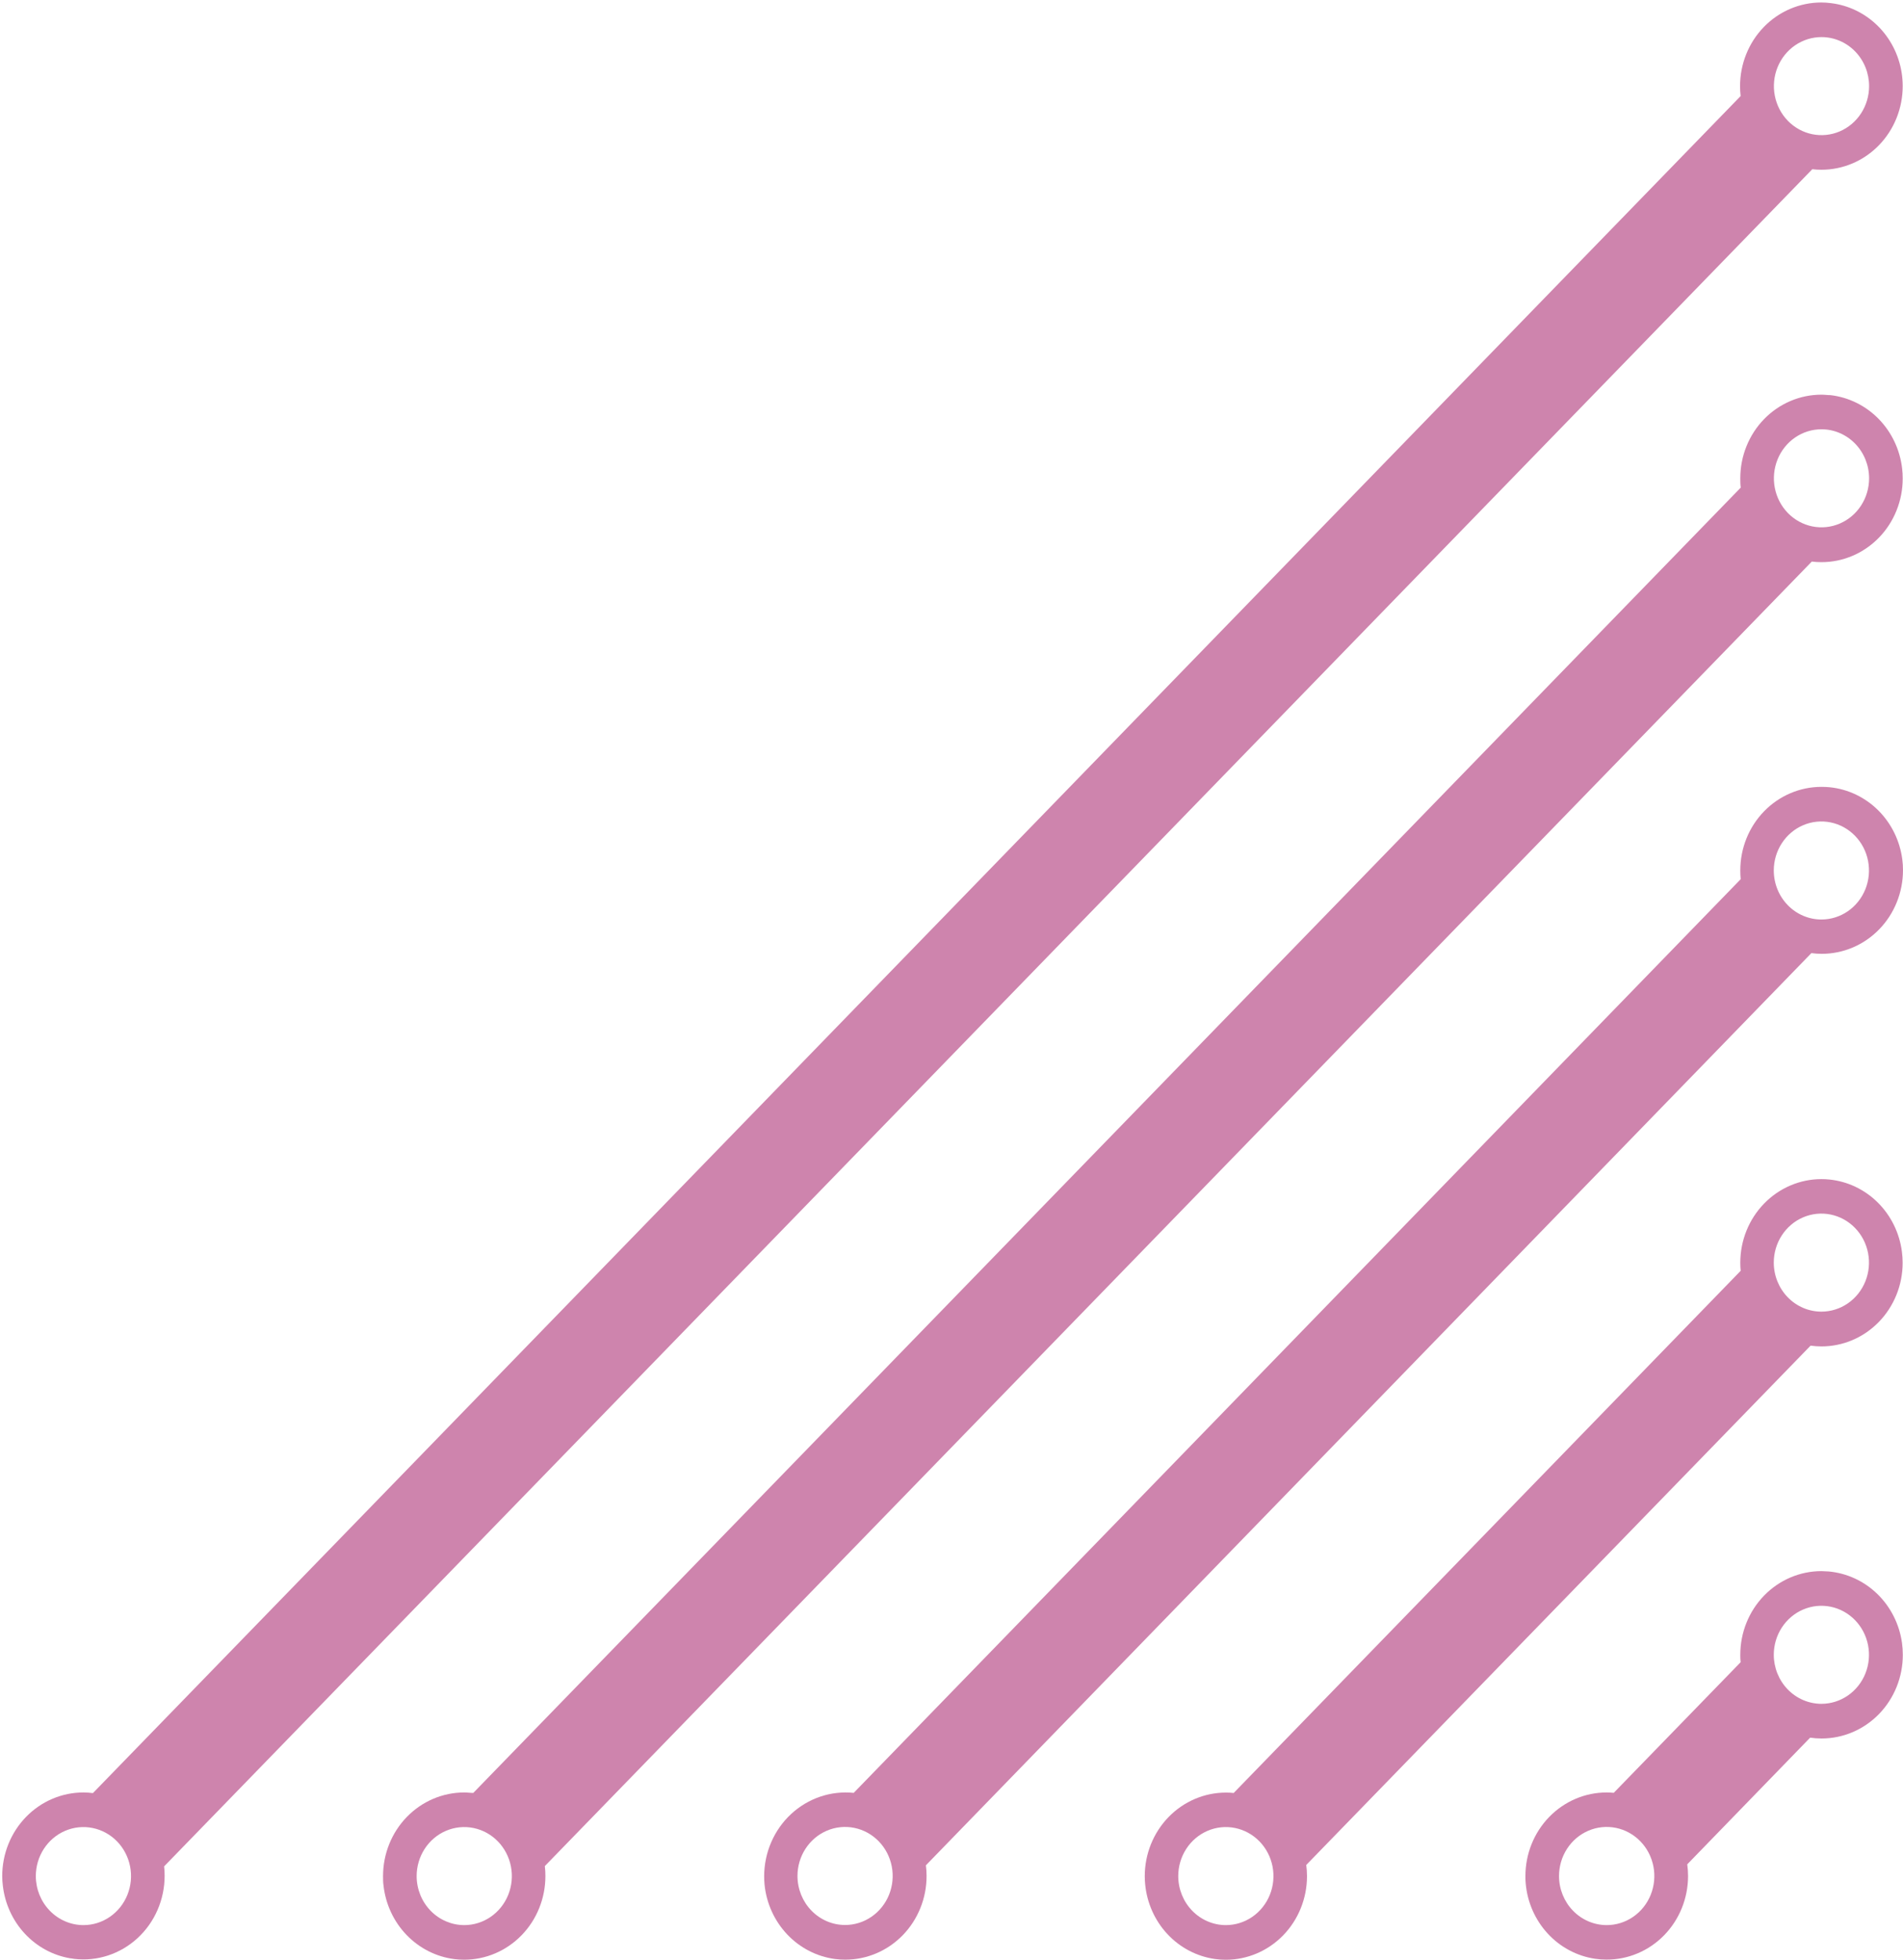 <svg width="333" height="343" viewBox="0 0 333 343" fill="none" xmlns="http://www.w3.org/2000/svg">
<path d="M317.128 29.612C317.659 29.674 318.193 29.705 318.728 29.704C320.594 29.706 322.442 29.328 324.166 28.594C325.891 27.86 327.458 26.783 328.779 25.425C330.099 24.067 331.147 22.455 331.862 20.68C332.577 18.905 332.946 17.002 332.948 15.08C332.946 14.276 332.882 13.474 332.758 12.681C332.253 9.55 330.773 6.673 328.542 4.485C326.311 2.296 323.448 0.915 320.388 0.549C319.824 0.474 319.256 0.437 318.688 0.435C316.822 0.437 314.974 0.817 313.25 1.553C311.527 2.29 309.961 3.369 308.643 4.729C307.324 6.089 306.278 7.703 305.566 9.479C304.853 11.255 304.486 13.158 304.488 15.08C304.486 15.659 304.519 16.236 304.588 16.81L16.258 313.784C15.711 313.71 15.159 313.673 14.608 313.671C12.741 313.67 10.892 314.047 9.167 314.782C7.441 315.517 5.874 316.595 4.553 317.954C3.233 319.313 2.185 320.927 1.47 322.703C0.756 324.479 0.388 326.383 0.388 328.306C0.39 328.87 0.427 329.434 0.498 329.995C0.861 333.139 2.206 336.078 4.331 338.368C6.455 340.658 9.244 342.175 12.278 342.693C12.508 342.693 12.748 342.775 12.998 342.796C14.986 343.028 17 342.825 18.907 342.2C20.814 341.575 22.571 340.542 24.063 339.17C25.556 337.797 26.75 336.115 27.567 334.234C28.385 332.353 28.808 330.315 28.808 328.254C28.809 327.703 28.779 327.153 28.718 326.606L317.128 29.612ZM327.068 15.08C327.066 16.777 326.575 18.435 325.658 19.845C324.741 21.254 323.439 22.352 321.916 23C320.393 23.647 318.718 23.815 317.103 23.482C315.487 23.149 314.004 22.33 312.84 21.129C311.677 19.927 310.885 18.398 310.566 16.733C310.246 15.069 310.413 13.344 311.046 11.777C311.678 10.211 312.747 8.872 314.118 7.931C315.489 6.99 317.1 6.489 318.748 6.491C319.842 6.492 320.925 6.716 321.935 7.148C322.945 7.58 323.862 8.213 324.635 9.011C325.408 9.809 326.02 10.755 326.437 11.796C326.855 12.838 327.069 13.954 327.068 15.08ZM6.268 328.316C6.266 326.619 6.752 324.96 7.666 323.548C8.58 322.136 9.879 321.035 11.401 320.384C12.922 319.733 14.597 319.561 16.213 319.89C17.829 320.219 19.314 321.034 20.481 322.232C21.647 323.43 22.442 324.958 22.766 326.622C23.089 328.286 22.926 330.011 22.297 331.579C21.669 333.147 20.603 334.489 19.234 335.433C17.865 336.377 16.255 336.882 14.608 336.884C12.4 336.882 10.283 335.979 8.72 334.373C7.157 332.767 6.276 330.589 6.268 328.316Z" fill="#CE84AD"/>
<path d="M320.318 69.148C319.798 69.148 319.268 69.066 318.728 69.066C316.863 69.066 315.017 69.444 313.294 70.179C311.571 70.914 310.005 71.991 308.687 73.349C307.368 74.707 306.322 76.32 305.609 78.094C304.895 79.868 304.528 81.77 304.528 83.69C304.528 84.257 304.528 84.792 304.608 85.328L82.818 313.753C82.298 313.753 81.818 313.671 81.228 313.671C77.461 313.674 73.849 315.217 71.186 317.961C68.524 320.705 67.028 324.426 67.028 328.306C67.028 328.862 67.028 329.408 67.108 329.933C67.467 333.209 68.888 336.265 71.142 338.606C73.395 340.948 76.35 342.439 79.528 342.837C80.088 342.908 80.653 342.942 81.218 342.94C83.085 342.941 84.934 342.564 86.659 341.829C88.384 341.094 89.952 340.016 91.272 338.657C92.593 337.298 93.641 335.685 94.355 333.908C95.07 332.132 95.438 330.228 95.438 328.306C95.44 327.72 95.407 327.136 95.338 326.555L317.038 98.273C317.598 98.344 318.163 98.379 318.728 98.376C320.596 98.378 322.445 98 324.171 97.264C325.897 96.529 327.465 95.45 328.786 94.09C330.107 92.73 331.154 91.115 331.868 89.337C332.582 87.56 332.949 85.655 332.948 83.731C332.95 83.15 332.917 82.568 332.848 81.991C332.471 78.709 331.029 75.654 328.754 73.323C326.479 70.992 323.506 69.52 320.318 69.148ZM72.908 328.316C72.906 326.618 73.393 324.958 74.308 323.546C75.222 322.133 76.523 321.032 78.046 320.382C79.568 319.731 81.244 319.56 82.861 319.891C84.477 320.222 85.963 321.039 87.128 322.239C88.294 323.44 89.087 324.969 89.408 326.634C89.729 328.3 89.564 330.025 88.932 331.593C88.3 333.161 87.231 334.501 85.859 335.443C84.488 336.385 82.876 336.886 81.228 336.884C79.023 336.879 76.91 335.974 75.35 334.369C73.791 332.763 72.913 330.587 72.908 328.316ZM327.068 83.69C327.07 85.388 326.583 87.048 325.668 88.46C324.754 89.873 323.453 90.974 321.93 91.624C320.408 92.275 318.732 92.446 317.115 92.115C315.498 91.784 314.013 90.967 312.848 89.767C311.682 88.566 310.888 87.037 310.567 85.372C310.246 83.707 310.412 81.981 311.044 80.413C311.676 78.845 312.745 77.505 314.116 76.563C315.488 75.621 317.099 75.12 318.748 75.122C320.953 75.127 323.066 76.032 324.625 77.637C326.184 79.243 327.063 81.419 327.068 83.69Z" fill="#CE84AD"/>
<path d="M320.218 137.769C319.723 137.719 319.225 137.695 318.728 137.697C314.962 137.697 311.35 139.238 308.687 141.98C306.024 144.723 304.528 148.442 304.528 152.321C304.526 152.833 304.55 153.345 304.598 153.855L149.388 313.743C147.41 313.541 145.413 313.766 143.525 314.405C141.637 315.044 139.9 316.083 138.424 317.454C136.949 318.825 135.768 320.499 134.958 322.368C134.147 324.236 133.725 326.259 133.718 328.306C133.716 328.811 133.74 329.316 133.788 329.819C134.123 333.097 135.522 336.162 137.757 338.521C139.992 340.879 142.934 342.392 146.108 342.816C146.708 342.896 147.313 342.934 147.918 342.93C149.785 342.931 151.634 342.554 153.359 341.819C155.084 341.084 156.652 340.006 157.972 338.647C159.293 337.288 160.34 335.674 161.055 333.898C161.77 332.122 162.138 330.218 162.138 328.295C162.139 327.668 162.099 327.042 162.018 326.421L316.968 166.791C317.568 166.873 318.172 166.915 318.778 166.914C320.646 166.916 322.495 166.538 324.221 165.802C325.947 165.067 327.515 163.988 328.836 162.628C330.157 161.268 331.204 159.653 331.918 157.875C332.632 156.098 332.999 154.193 332.998 152.269C333.003 151.646 332.963 151.023 332.878 150.405C332.457 147.139 330.978 144.114 328.681 141.821C326.383 139.527 323.401 138.1 320.218 137.769ZM139.548 328.295C139.546 326.598 140.033 324.938 140.948 323.525C141.862 322.113 143.163 321.012 144.685 320.361C146.208 319.711 147.884 319.54 149.5 319.87C151.117 320.201 152.602 321.018 153.768 322.219C154.934 323.419 155.727 324.949 156.048 326.614C156.369 328.279 156.204 330.005 155.572 331.573C154.94 333.141 153.871 334.48 152.499 335.422C151.128 336.364 149.516 336.866 147.868 336.864C145.666 336.858 143.556 335.957 141.998 334.355C140.439 332.754 139.558 330.583 139.548 328.316V328.295ZM310.388 152.321C310.39 150.625 310.88 148.968 311.796 147.559C312.712 146.149 314.013 145.051 315.535 144.403C317.056 143.755 318.73 143.586 320.345 143.918C321.96 144.249 323.444 145.066 324.608 146.265C325.772 147.464 326.566 148.992 326.887 150.655C327.209 152.318 327.045 154.042 326.416 155.609C325.786 157.177 324.72 158.517 323.352 159.46C321.984 160.403 320.374 160.908 318.728 160.91C316.516 160.91 314.395 160.005 312.831 158.394C311.266 156.784 310.388 154.599 310.388 152.321Z" fill="#CE84AD"/>
<path d="M320.107 206.41C319.649 206.36 319.188 206.336 318.727 206.338C314.96 206.34 311.349 207.884 308.686 210.628C306.023 213.372 304.527 217.093 304.527 220.972C304.526 221.444 304.549 221.915 304.597 222.383L215.877 313.764C215.429 313.714 214.978 313.69 214.527 313.692C210.759 313.692 207.144 315.233 204.479 317.978C201.815 320.722 200.317 324.445 200.317 328.326C200.316 328.794 200.339 329.262 200.387 329.727C200.695 333.005 202.068 336.081 204.284 338.457C206.5 340.832 209.429 342.368 212.597 342.816C213.227 342.908 213.862 342.953 214.497 342.95C218.266 342.95 221.881 341.408 224.545 338.664C227.21 335.92 228.707 332.197 228.707 328.316C228.705 327.661 228.661 327.008 228.577 326.359L316.827 235.483C317.454 235.569 318.085 235.614 318.717 235.617C320.584 235.618 322.433 235.241 324.158 234.506C325.884 233.771 327.451 232.693 328.772 231.334C330.092 229.975 331.14 228.362 331.855 226.585C332.57 224.809 332.937 222.905 332.937 220.983C332.935 220.328 332.891 219.675 332.807 219.026C332.383 215.756 330.897 212.73 328.591 210.44C326.285 208.149 323.296 206.729 320.107 206.41ZM206.177 328.316C206.175 326.619 206.662 324.959 207.576 323.547C208.491 322.135 209.791 321.034 211.313 320.383C212.835 319.732 214.51 319.56 216.126 319.89C217.743 320.22 219.228 321.036 220.394 322.236C221.56 323.435 222.354 324.964 222.677 326.628C222.999 328.293 222.834 330.018 222.204 331.586C221.574 333.154 220.506 334.495 219.136 335.438C217.766 336.381 216.155 336.884 214.507 336.884C212.301 336.882 210.185 335.978 208.624 334.372C207.062 332.766 206.183 330.588 206.177 328.316ZM310.387 220.952C310.387 219.255 310.876 217.597 311.791 216.187C312.705 214.776 314.006 213.676 315.527 213.027C317.049 212.377 318.723 212.207 320.339 212.537C321.954 212.867 323.439 213.683 324.604 214.882C325.769 216.081 326.564 217.608 326.886 219.272C327.209 220.935 327.045 222.66 326.416 224.227C325.787 225.795 324.721 227.136 323.353 228.08C321.984 229.024 320.375 229.528 318.727 229.53C316.517 229.53 314.397 228.627 312.834 227.018C311.27 225.41 310.39 223.228 310.387 220.952Z" fill="#CE84AD"/>
<path d="M319.998 274.999C319.578 274.999 319.158 274.938 318.728 274.938C314.961 274.94 311.349 276.483 308.686 279.228C306.023 281.972 304.528 285.693 304.528 289.572C304.528 290.005 304.528 290.447 304.588 290.88L282.388 313.733C281.968 313.692 281.548 313.671 281.128 313.671C277.361 313.674 273.749 315.217 271.086 317.961C268.423 320.705 266.928 324.426 266.928 328.306C266.928 328.738 266.928 329.16 266.978 329.593C267.265 332.877 268.62 335.965 270.823 338.357C273.026 340.75 275.949 342.306 279.118 342.775C279.78 342.875 280.449 342.923 281.118 342.919C282.987 342.928 284.84 342.556 286.569 341.825C288.299 341.095 289.872 340.02 291.197 338.662C292.523 337.305 293.576 335.691 294.295 333.914C295.014 332.137 295.385 330.231 295.388 328.306C295.387 327.616 295.34 326.928 295.248 326.246L316.748 304.083C317.41 304.179 318.079 304.227 318.748 304.227C320.615 304.229 322.465 303.851 324.191 303.115C325.917 302.38 327.485 301.301 328.806 299.941C330.126 298.581 331.174 296.966 331.888 295.188C332.602 293.411 332.969 291.506 332.968 289.582C332.966 288.893 332.919 288.205 332.828 287.523C332.375 284.25 330.861 281.232 328.532 278.958C326.202 276.685 323.195 275.289 319.998 274.999ZM272.808 328.316C272.804 326.616 273.29 324.953 274.204 323.537C275.119 322.122 276.42 321.018 277.945 320.365C279.469 319.712 281.147 319.539 282.766 319.869C284.386 320.199 285.873 321.017 287.041 322.218C288.209 323.42 289.005 324.951 289.327 326.618C289.65 328.286 289.484 330.014 288.852 331.585C288.22 333.155 287.149 334.497 285.776 335.44C284.403 336.384 282.788 336.886 281.138 336.884C278.932 336.879 276.818 335.975 275.257 334.369C273.696 332.764 272.816 330.588 272.808 328.316ZM310.388 289.572C310.39 287.876 310.88 286.219 311.796 284.81C312.712 283.401 314.013 282.303 315.535 281.655C317.056 281.007 318.73 280.838 320.345 281.169C321.96 281.5 323.444 282.317 324.608 283.516C325.772 284.715 326.565 286.243 326.887 287.906C327.209 289.569 327.045 291.293 326.416 292.861C325.786 294.428 324.72 295.768 323.352 296.711C321.984 297.655 320.374 298.159 318.728 298.161C316.517 298.158 314.397 297.253 312.833 295.642C311.27 294.032 310.39 291.849 310.388 289.572Z" fill="#CE84AD"/>
</svg>
